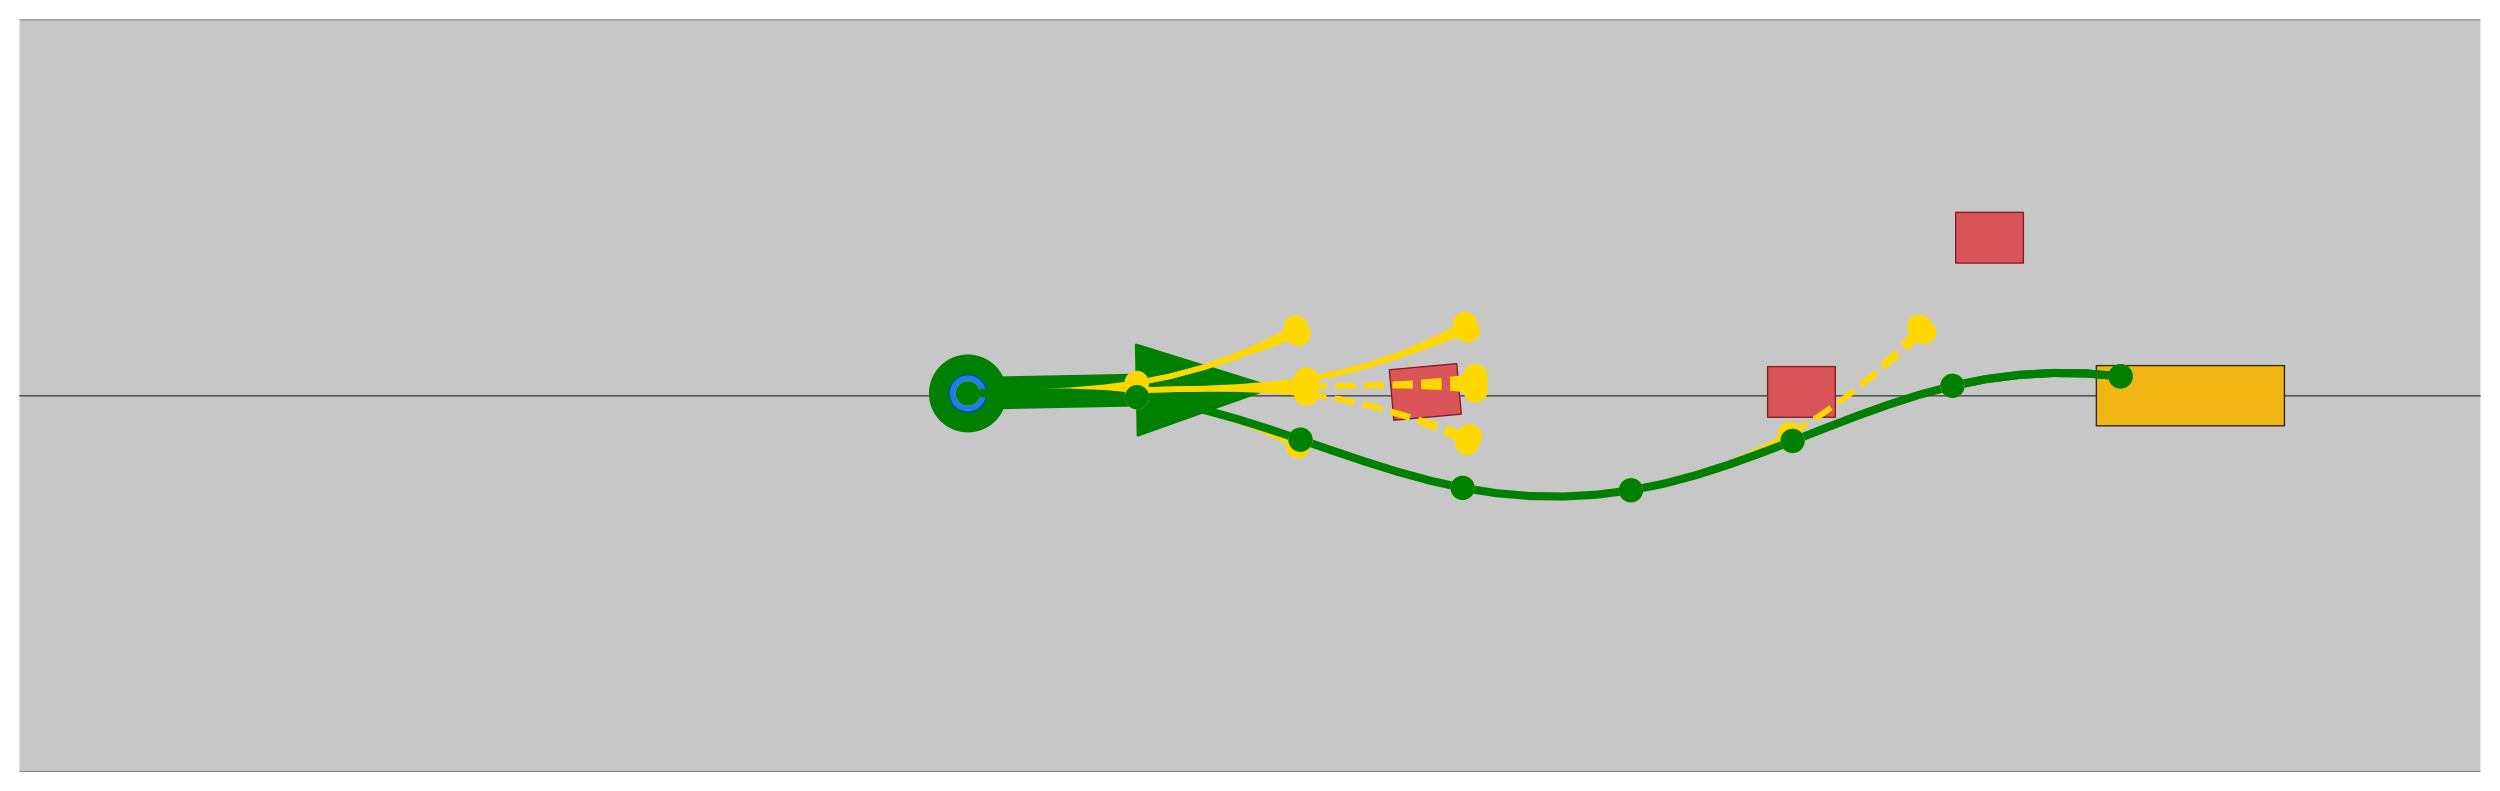 <?xml version="1.0" encoding="utf-8" standalone="no"?>
<!DOCTYPE svg PUBLIC "-//W3C//DTD SVG 1.1//EN"
  "http://www.w3.org/Graphics/SVG/1.1/DTD/svg11.dtd">
<!-- Created with matplotlib (https://matplotlib.org/) -->
<svg height="291.6pt" version="1.1" viewBox="0 0 921.15 291.6" width="921.15pt" xmlns="http://www.w3.org/2000/svg" xmlns:xlink="http://www.w3.org/1999/xlink">
 <defs>
  <style type="text/css">*{stroke-linecap:butt;stroke-linejoin:round;}</style>
 </defs>
 <g id="figure_1">
  <g id="patch_1">
   <path d="M 0 291.6 
L 921.15 291.6 
L 921.15 0 
L 0 0 
z
" style="fill:#ffffff;"/>
  </g>
  <g id="axes_1">
   <g id="PolyCollection_1">
    <path clip-path="url(#p80e9a05e61)" d="M -613.575 284.4 
L -599.715 284.4 
L -585.855 284.4 
L -571.995 284.4 
L -558.135 284.4 
L -544.275 284.4 
L -530.415 284.4 
L -516.555 284.4 
L -502.695 284.4 
L -488.835 284.4 
L -474.975 284.4 
L -461.115 284.4 
L -447.255 284.4 
L -433.395 284.4 
L -419.535 284.4 
L -405.675 284.4 
L -391.815 284.4 
L -377.955 284.4 
L -364.095 284.4 
L -350.235 284.4 
L -336.375 284.4 
L -322.515 284.4 
L -308.655 284.4 
L -294.795 284.4 
L -280.935 284.4 
L -267.075 284.4 
L -253.215 284.4 
L -239.355 284.4 
L -225.495 284.4 
L -211.635 284.4 
L -197.775 284.4 
L -183.915 284.4 
L -170.055 284.4 
L -156.195 284.4 
L -142.335 284.4 
L -128.475 284.4 
L -114.615 284.4 
L -100.755 284.4 
L -86.895 284.4 
L -73.035 284.4 
L -59.175 284.4 
L -45.315 284.4 
L -31.455 284.4 
L -17.595 284.4 
L -3.735 284.4 
L 10.125 284.4 
L 23.985 284.4 
L 37.845 284.4 
L 51.705 284.4 
L 65.565 284.4 
L 79.425 284.4 
L 93.285 284.4 
L 107.145 284.4 
L 121.005 284.4 
L 134.865 284.4 
L 148.725 284.4 
L 162.585 284.4 
L 176.445 284.4 
L 190.305 284.4 
L 204.165 284.4 
L 218.025 284.4 
L 231.885 284.4 
L 245.745 284.4 
L 259.605 284.4 
L 273.465 284.4 
L 287.325 284.4 
L 301.185 284.4 
L 315.045 284.4 
L 328.905 284.4 
L 342.765 284.4 
L 356.625 284.4 
L 370.485 284.4 
L 384.345 284.4 
L 398.205 284.4 
L 412.065 284.4 
L 425.925 284.4 
L 439.785 284.4 
L 453.645 284.4 
L 467.505 284.4 
L 481.365 284.4 
L 495.225 284.4 
L 509.085 284.4 
L 522.945 284.4 
L 536.805 284.4 
L 550.665 284.4 
L 564.525 284.4 
L 578.385 284.4 
L 592.245 284.4 
L 606.105 284.4 
L 619.965 284.4 
L 633.825 284.4 
L 647.685 284.4 
L 661.545 284.4 
L 675.405 284.4 
L 689.265 284.4 
L 703.125 284.4 
L 716.985 284.4 
L 730.845 284.4 
L 744.705 284.4 
L 758.565 284.4 
L 772.425 284.4 
L 786.285 284.4 
L 800.145 284.4 
L 814.005 284.4 
L 827.865 284.4 
L 841.725 284.4 
L 855.585 284.4 
L 869.445 284.4 
L 883.305 284.4 
L 897.165 284.4 
L 911.025 284.4 
L 924.885 284.4 
L 938.745 284.4 
L 952.605 284.4 
L 966.465 284.4 
L 980.325 284.4 
L 994.185 284.4 
L 1008.045 284.4 
L 1021.905 284.4 
L 1035.765 284.4 
L 1049.625 284.4 
L 1063.485 284.4 
L 1077.345 284.4 
L 1091.205 284.4 
L 1105.065 284.4 
L 1118.925 284.4 
L 1132.785 284.4 
L 1146.645 284.4 
L 1160.505 284.4 
L 1174.365 284.4 
L 1188.225 284.4 
L 1202.085 284.4 
L 1215.945 284.4 
L 1229.805 284.4 
L 1243.665 284.4 
L 1257.525 284.4 
L 1271.385 284.4 
L 1285.245 284.4 
L 1299.105 284.4 
L 1312.965 284.4 
L 1326.825 284.4 
L 1340.685 284.4 
L 1354.545 284.4 
L 1368.405 284.4 
L 1382.265 284.4 
L 1396.125 284.4 
L 1409.985 284.4 
L 1423.845 284.4 
L 1437.705 284.4 
L 1451.565 284.4 
L 1465.425 284.4 
L 1479.285 284.4 
L 1493.145 284.4 
L 1507.005 284.4 
L 1520.865 284.4 
L 1534.725 284.4 
L 1548.585 284.4 
L 1562.445 284.4 
L 1576.305 284.4 
L 1590.165 284.4 
L 1604.025 284.4 
L 1617.885 284.4 
L 1631.745 284.4 
L 1645.605 284.4 
L 1659.465 284.4 
L 1673.325 284.4 
L 1687.185 284.4 
L 1701.045 284.4 
L 1714.905 284.4 
L 1728.765 284.4 
L 1742.625 284.4 
L 1756.485 284.4 
L 1770.345 284.4 
L 1784.205 284.4 
L 1798.065 284.4 
L 1811.925 284.4 
L 1825.785 284.4 
L 1839.645 284.4 
L 1853.505 284.4 
L 1867.365 284.4 
L 1881.225 284.4 
L 1895.085 284.4 
L 1908.945 284.4 
L 1922.805 284.4 
L 1936.665 284.4 
L 1950.525 284.4 
L 1964.385 284.4 
L 1978.245 284.4 
L 1992.105 284.4 
L 2005.965 284.4 
L 2019.825 284.4 
L 2033.685 284.4 
L 2047.545 284.4 
L 2061.405 284.4 
L 2075.265 284.4 
L 2089.125 284.4 
L 2102.985 284.4 
L 2116.845 284.4 
L 2130.705 284.4 
L 2144.565 284.4 
L 2158.425 284.4 
L 2172.285 284.4 
L 2186.145 284.4 
L 2200.005 284.4 
L 2213.865 284.4 
L 2227.725 284.4 
L 2241.585 284.4 
L 2255.445 284.4 
L 2269.305 284.4 
L 2283.165 284.4 
L 2283.165 145.8 
L 2269.305 145.8 
L 2255.445 145.8 
L 2241.585 145.8 
L 2227.725 145.8 
L 2213.865 145.8 
L 2200.005 145.8 
L 2186.145 145.8 
L 2172.285 145.8 
L 2158.425 145.8 
L 2144.565 145.8 
L 2130.705 145.8 
L 2116.845 145.8 
L 2102.985 145.8 
L 2089.125 145.8 
L 2075.265 145.8 
L 2061.405 145.8 
L 2047.545 145.8 
L 2033.685 145.8 
L 2019.825 145.8 
L 2005.965 145.8 
L 1992.105 145.8 
L 1978.245 145.8 
L 1964.385 145.8 
L 1950.525 145.8 
L 1936.665 145.8 
L 1922.805 145.8 
L 1908.945 145.8 
L 1895.085 145.8 
L 1881.225 145.8 
L 1867.365 145.8 
L 1853.505 145.8 
L 1839.645 145.8 
L 1825.785 145.8 
L 1811.925 145.8 
L 1798.065 145.8 
L 1784.205 145.8 
L 1770.345 145.8 
L 1756.485 145.8 
L 1742.625 145.8 
L 1728.765 145.8 
L 1714.905 145.8 
L 1701.045 145.8 
L 1687.185 145.8 
L 1673.325 145.8 
L 1659.465 145.8 
L 1645.605 145.8 
L 1631.745 145.8 
L 1617.885 145.8 
L 1604.025 145.8 
L 1590.165 145.8 
L 1576.305 145.8 
L 1562.445 145.8 
L 1548.585 145.8 
L 1534.725 145.8 
L 1520.865 145.8 
L 1507.005 145.8 
L 1493.145 145.8 
L 1479.285 145.8 
L 1465.425 145.8 
L 1451.565 145.8 
L 1437.705 145.8 
L 1423.845 145.8 
L 1409.985 145.8 
L 1396.125 145.8 
L 1382.265 145.8 
L 1368.405 145.8 
L 1354.545 145.8 
L 1340.685 145.8 
L 1326.825 145.8 
L 1312.965 145.8 
L 1299.105 145.8 
L 1285.245 145.8 
L 1271.385 145.8 
L 1257.525 145.8 
L 1243.665 145.8 
L 1229.805 145.8 
L 1215.945 145.8 
L 1202.085 145.8 
L 1188.225 145.8 
L 1174.365 145.8 
L 1160.505 145.8 
L 1146.645 145.8 
L 1132.785 145.8 
L 1118.925 145.8 
L 1105.065 145.8 
L 1091.205 145.8 
L 1077.345 145.8 
L 1063.485 145.8 
L 1049.625 145.8 
L 1035.765 145.8 
L 1021.905 145.8 
L 1008.045 145.8 
L 994.185 145.8 
L 980.325 145.8 
L 966.465 145.8 
L 952.605 145.8 
L 938.745 145.8 
L 924.885 145.8 
L 911.025 145.8 
L 897.165 145.8 
L 883.305 145.8 
L 869.445 145.8 
L 855.585 145.8 
L 841.725 145.8 
L 827.865 145.8 
L 814.005 145.8 
L 800.145 145.8 
L 786.285 145.8 
L 772.425 145.8 
L 758.565 145.8 
L 744.705 145.8 
L 730.845 145.8 
L 716.985 145.8 
L 703.125 145.8 
L 689.265 145.8 
L 675.405 145.8 
L 661.545 145.8 
L 647.685 145.8 
L 633.825 145.8 
L 619.965 145.8 
L 606.105 145.8 
L 592.245 145.8 
L 578.385 145.8 
L 564.525 145.8 
L 550.665 145.8 
L 536.805 145.8 
L 522.945 145.8 
L 509.085 145.8 
L 495.225 145.8 
L 481.365 145.8 
L 467.505 145.8 
L 453.645 145.8 
L 439.785 145.8 
L 425.925 145.8 
L 412.065 145.8 
L 398.205 145.8 
L 384.345 145.8 
L 370.485 145.8 
L 356.625 145.8 
L 342.765 145.8 
L 328.905 145.8 
L 315.045 145.8 
L 301.185 145.8 
L 287.325 145.8 
L 273.465 145.8 
L 259.605 145.8 
L 245.745 145.8 
L 231.885 145.8 
L 218.025 145.8 
L 204.165 145.8 
L 190.305 145.8 
L 176.445 145.8 
L 162.585 145.8 
L 148.725 145.8 
L 134.865 145.8 
L 121.005 145.8 
L 107.145 145.8 
L 93.285 145.8 
L 79.425 145.8 
L 65.565 145.8 
L 51.705 145.8 
L 37.845 145.8 
L 23.985 145.8 
L 10.125 145.8 
L -3.735 145.8 
L -17.595 145.8 
L -31.455 145.8 
L -45.315 145.8 
L -59.175 145.8 
L -73.035 145.8 
L -86.895 145.8 
L -100.755 145.8 
L -114.615 145.8 
L -128.475 145.8 
L -142.335 145.8 
L -156.195 145.8 
L -170.055 145.8 
L -183.915 145.8 
L -197.775 145.8 
L -211.635 145.8 
L -225.495 145.8 
L -239.355 145.8 
L -253.215 145.8 
L -267.075 145.8 
L -280.935 145.8 
L -294.795 145.8 
L -308.655 145.8 
L -322.515 145.8 
L -336.375 145.8 
L -350.235 145.8 
L -364.095 145.8 
L -377.955 145.8 
L -391.815 145.8 
L -405.675 145.8 
L -419.535 145.8 
L -433.395 145.8 
L -447.255 145.8 
L -461.115 145.8 
L -474.975 145.8 
L -488.835 145.8 
L -502.695 145.8 
L -516.555 145.8 
L -530.415 145.8 
L -544.275 145.8 
L -558.135 145.8 
L -571.995 145.8 
L -585.855 145.8 
L -599.715 145.8 
L -613.575 145.8 
z
" style="fill:#c7c7c7;"/>
    <path clip-path="url(#p80e9a05e61)" d="M -613.575 145.8 
L -599.715 145.8 
L -585.855 145.8 
L -571.995 145.8 
L -558.135 145.8 
L -544.275 145.8 
L -530.415 145.8 
L -516.555 145.8 
L -502.695 145.8 
L -488.835 145.8 
L -474.975 145.8 
L -461.115 145.8 
L -447.255 145.8 
L -433.395 145.8 
L -419.535 145.8 
L -405.675 145.8 
L -391.815 145.8 
L -377.955 145.8 
L -364.095 145.8 
L -350.235 145.8 
L -336.375 145.8 
L -322.515 145.8 
L -308.655 145.8 
L -294.795 145.8 
L -280.935 145.8 
L -267.075 145.8 
L -253.215 145.8 
L -239.355 145.8 
L -225.495 145.8 
L -211.635 145.8 
L -197.775 145.8 
L -183.915 145.8 
L -170.055 145.8 
L -156.195 145.8 
L -142.335 145.8 
L -128.475 145.8 
L -114.615 145.8 
L -100.755 145.8 
L -86.895 145.8 
L -73.035 145.8 
L -59.175 145.8 
L -45.315 145.8 
L -31.455 145.8 
L -17.595 145.8 
L -3.735 145.8 
L 10.125 145.8 
L 23.985 145.8 
L 37.845 145.8 
L 51.705 145.8 
L 65.565 145.8 
L 79.425 145.8 
L 93.285 145.8 
L 107.145 145.8 
L 121.005 145.8 
L 134.865 145.8 
L 148.725 145.8 
L 162.585 145.8 
L 176.445 145.8 
L 190.305 145.8 
L 204.165 145.8 
L 218.025 145.8 
L 231.885 145.8 
L 245.745 145.8 
L 259.605 145.8 
L 273.465 145.8 
L 287.325 145.8 
L 301.185 145.8 
L 315.045 145.8 
L 328.905 145.8 
L 342.765 145.8 
L 356.625 145.8 
L 370.485 145.8 
L 384.345 145.8 
L 398.205 145.8 
L 412.065 145.8 
L 425.925 145.8 
L 439.785 145.8 
L 453.645 145.8 
L 467.505 145.8 
L 481.365 145.8 
L 495.225 145.8 
L 509.085 145.8 
L 522.945 145.8 
L 536.805 145.8 
L 550.665 145.8 
L 564.525 145.8 
L 578.385 145.8 
L 592.245 145.8 
L 606.105 145.8 
L 619.965 145.8 
L 633.825 145.8 
L 647.685 145.8 
L 661.545 145.8 
L 675.405 145.8 
L 689.265 145.8 
L 703.125 145.8 
L 716.985 145.8 
L 730.845 145.8 
L 744.705 145.8 
L 758.565 145.8 
L 772.425 145.8 
L 786.285 145.8 
L 800.145 145.8 
L 814.005 145.8 
L 827.865 145.8 
L 841.725 145.8 
L 855.585 145.8 
L 869.445 145.8 
L 883.305 145.8 
L 897.165 145.8 
L 911.025 145.8 
L 924.885 145.8 
L 938.745 145.8 
L 952.605 145.8 
L 966.465 145.8 
L 980.325 145.8 
L 994.185 145.8 
L 1008.045 145.8 
L 1021.905 145.8 
L 1035.765 145.8 
L 1049.625 145.8 
L 1063.485 145.8 
L 1077.345 145.8 
L 1091.205 145.8 
L 1105.065 145.8 
L 1118.925 145.8 
L 1132.785 145.8 
L 1146.645 145.8 
L 1160.505 145.8 
L 1174.365 145.8 
L 1188.225 145.8 
L 1202.085 145.8 
L 1215.945 145.8 
L 1229.805 145.8 
L 1243.665 145.8 
L 1257.525 145.8 
L 1271.385 145.8 
L 1285.245 145.8 
L 1299.105 145.8 
L 1312.965 145.8 
L 1326.825 145.8 
L 1340.685 145.8 
L 1354.545 145.8 
L 1368.405 145.8 
L 1382.265 145.8 
L 1396.125 145.8 
L 1409.985 145.8 
L 1423.845 145.8 
L 1437.705 145.8 
L 1451.565 145.8 
L 1465.425 145.8 
L 1479.285 145.8 
L 1493.145 145.8 
L 1507.005 145.8 
L 1520.865 145.8 
L 1534.725 145.8 
L 1548.585 145.8 
L 1562.445 145.8 
L 1576.305 145.8 
L 1590.165 145.8 
L 1604.025 145.8 
L 1617.885 145.8 
L 1631.745 145.8 
L 1645.605 145.8 
L 1659.465 145.8 
L 1673.325 145.8 
L 1687.185 145.8 
L 1701.045 145.8 
L 1714.905 145.8 
L 1728.765 145.8 
L 1742.625 145.8 
L 1756.485 145.8 
L 1770.345 145.8 
L 1784.205 145.8 
L 1798.065 145.8 
L 1811.925 145.8 
L 1825.785 145.8 
L 1839.645 145.8 
L 1853.505 145.8 
L 1867.365 145.8 
L 1881.225 145.8 
L 1895.085 145.8 
L 1908.945 145.8 
L 1922.805 145.8 
L 1936.665 145.8 
L 1950.525 145.8 
L 1964.385 145.8 
L 1978.245 145.8 
L 1992.105 145.8 
L 2005.965 145.8 
L 2019.825 145.8 
L 2033.685 145.8 
L 2047.545 145.8 
L 2061.405 145.8 
L 2075.265 145.8 
L 2089.125 145.8 
L 2102.985 145.8 
L 2116.845 145.8 
L 2130.705 145.8 
L 2144.565 145.8 
L 2158.425 145.8 
L 2172.285 145.8 
L 2186.145 145.8 
L 2200.005 145.8 
L 2213.865 145.8 
L 2227.725 145.8 
L 2241.585 145.8 
L 2255.445 145.8 
L 2269.305 145.8 
L 2283.165 145.8 
L 2283.165 7.2 
L 2269.305 7.2 
L 2255.445 7.2 
L 2241.585 7.2 
L 2227.725 7.2 
L 2213.865 7.2 
L 2200.005 7.2 
L 2186.145 7.2 
L 2172.285 7.2 
L 2158.425 7.2 
L 2144.565 7.2 
L 2130.705 7.2 
L 2116.845 7.2 
L 2102.985 7.2 
L 2089.125 7.2 
L 2075.265 7.2 
L 2061.405 7.2 
L 2047.545 7.2 
L 2033.685 7.2 
L 2019.825 7.2 
L 2005.965 7.2 
L 1992.105 7.2 
L 1978.245 7.2 
L 1964.385 7.2 
L 1950.525 7.2 
L 1936.665 7.2 
L 1922.805 7.2 
L 1908.945 7.2 
L 1895.085 7.2 
L 1881.225 7.2 
L 1867.365 7.2 
L 1853.505 7.2 
L 1839.645 7.2 
L 1825.785 7.2 
L 1811.925 7.2 
L 1798.065 7.2 
L 1784.205 7.2 
L 1770.345 7.2 
L 1756.485 7.2 
L 1742.625 7.2 
L 1728.765 7.2 
L 1714.905 7.2 
L 1701.045 7.2 
L 1687.185 7.2 
L 1673.325 7.2 
L 1659.465 7.2 
L 1645.605 7.2 
L 1631.745 7.2 
L 1617.885 7.2 
L 1604.025 7.2 
L 1590.165 7.2 
L 1576.305 7.2 
L 1562.445 7.2 
L 1548.585 7.2 
L 1534.725 7.2 
L 1520.865 7.2 
L 1507.005 7.2 
L 1493.145 7.2 
L 1479.285 7.2 
L 1465.425 7.2 
L 1451.565 7.2 
L 1437.705 7.2 
L 1423.845 7.2 
L 1409.985 7.2 
L 1396.125 7.2 
L 1382.265 7.2 
L 1368.405 7.2 
L 1354.545 7.2 
L 1340.685 7.2 
L 1326.825 7.2 
L 1312.965 7.2 
L 1299.105 7.2 
L 1285.245 7.2 
L 1271.385 7.2 
L 1257.525 7.2 
L 1243.665 7.2 
L 1229.805 7.2 
L 1215.945 7.2 
L 1202.085 7.2 
L 1188.225 7.2 
L 1174.365 7.2 
L 1160.505 7.2 
L 1146.645 7.2 
L 1132.785 7.2 
L 1118.925 7.2 
L 1105.065 7.2 
L 1091.205 7.2 
L 1077.345 7.2 
L 1063.485 7.2 
L 1049.625 7.2 
L 1035.765 7.2 
L 1021.905 7.2 
L 1008.045 7.2 
L 994.185 7.2 
L 980.325 7.2 
L 966.465 7.2 
L 952.605 7.2 
L 938.745 7.2 
L 924.885 7.2 
L 911.025 7.2 
L 897.165 7.2 
L 883.305 7.2 
L 869.445 7.2 
L 855.585 7.2 
L 841.725 7.2 
L 827.865 7.2 
L 814.005 7.2 
L 800.145 7.2 
L 786.285 7.2 
L 772.425 7.2 
L 758.565 7.2 
L 744.705 7.2 
L 730.845 7.2 
L 716.985 7.2 
L 703.125 7.2 
L 689.265 7.2 
L 675.405 7.2 
L 661.545 7.2 
L 647.685 7.2 
L 633.825 7.2 
L 619.965 7.2 
L 606.105 7.2 
L 592.245 7.2 
L 578.385 7.2 
L 564.525 7.2 
L 550.665 7.2 
L 536.805 7.2 
L 522.945 7.2 
L 509.085 7.2 
L 495.225 7.2 
L 481.365 7.2 
L 467.505 7.2 
L 453.645 7.2 
L 439.785 7.2 
L 425.925 7.2 
L 412.065 7.2 
L 398.205 7.2 
L 384.345 7.2 
L 370.485 7.2 
L 356.625 7.2 
L 342.765 7.2 
L 328.905 7.2 
L 315.045 7.2 
L 301.185 7.2 
L 287.325 7.2 
L 273.465 7.2 
L 259.605 7.2 
L 245.745 7.2 
L 231.885 7.2 
L 218.025 7.2 
L 204.165 7.2 
L 190.305 7.2 
L 176.445 7.2 
L 162.585 7.2 
L 148.725 7.2 
L 134.865 7.2 
L 121.005 7.2 
L 107.145 7.2 
L 93.285 7.2 
L 79.425 7.2 
L 65.565 7.2 
L 51.705 7.2 
L 37.845 7.2 
L 23.985 7.2 
L 10.125 7.2 
L -3.735 7.2 
L -17.595 7.2 
L -31.455 7.2 
L -45.315 7.2 
L -59.175 7.2 
L -73.035 7.2 
L -86.895 7.2 
L -100.755 7.2 
L -114.615 7.2 
L -128.475 7.2 
L -142.335 7.2 
L -156.195 7.2 
L -170.055 7.2 
L -183.915 7.2 
L -197.775 7.2 
L -211.635 7.2 
L -225.495 7.2 
L -239.355 7.2 
L -253.215 7.2 
L -267.075 7.2 
L -280.935 7.2 
L -294.795 7.2 
L -308.655 7.2 
L -322.515 7.2 
L -336.375 7.2 
L -350.235 7.2 
L -364.095 7.2 
L -377.955 7.2 
L -391.815 7.2 
L -405.675 7.2 
L -419.535 7.2 
L -433.395 7.2 
L -447.255 7.2 
L -461.115 7.2 
L -474.975 7.2 
L -488.835 7.2 
L -502.695 7.2 
L -516.555 7.2 
L -530.415 7.2 
L -544.275 7.2 
L -558.135 7.2 
L -571.995 7.2 
L -585.855 7.2 
L -599.715 7.2 
L -613.575 7.2 
z
" style="fill:#c7c7c7;"/>
   </g>
   <g id="PathCollection_1"/>
   <g id="PathCollection_2">
    <path clip-path="url(#p80e9a05e61)" d="M -613.575 225.495 
L -592.785 215.1 
L -613.575 204.705 
z
" style="fill:#dddddd;stroke:#dddddd;stroke-width:0.5;"/>
    <path clip-path="url(#p80e9a05e61)" d="M -613.575 86.895 
L -592.785 76.5 
L -613.575 66.105 
z
" style="fill:#dddddd;stroke:#dddddd;stroke-width:0.5;"/>
   </g>
   <g id="PathCollection_3">
    <path clip-path="url(#p80e9a05e61)" d="M -1 284.4 
L 922.15 284.4 
L 922.15 284.4 
" style="fill:none;stroke:#555555;stroke-width:0.5;"/>
    <path clip-path="url(#p80e9a05e61)" d="M -1 145.8 
L 922.15 145.8 
L 922.15 145.8 
" style="fill:none;stroke:#555555;stroke-width:0.5;"/>
   </g>
   <g id="PathCollection_4">
    <path clip-path="url(#p80e9a05e61)" d="M -1 145.8 
L 922.15 145.8 
L 922.15 145.8 
" style="fill:none;stroke:#555555;stroke-width:0.5;"/>
    <path clip-path="url(#p80e9a05e61)" d="M -1 7.2 
L 922.15 7.2 
L 922.15 7.2 
" style="fill:none;stroke:#555555;stroke-width:0.5;"/>
   </g>
   <g id="PatchCollection_1">
    <path clip-path="url(#p80e9a05e61)" d="M 356.625 158.828 
C 360.301 158.828 363.826 157.368 366.425 154.769 
C 369.025 152.17 370.485 148.644 370.485 144.968 
C 370.485 141.293 369.025 137.767 366.425 135.168 
C 363.826 132.569 360.301 131.108 356.625 131.108 
C 352.949 131.108 349.424 132.569 346.825 135.168 
C 344.225 137.767 342.765 141.293 342.765 144.968 
C 342.765 148.644 344.225 152.17 346.825 154.769 
C 349.424 157.368 352.949 158.828 356.625 158.828 
z
" style="fill:#008000;stroke:#008000;"/>
    <path clip-path="url(#p80e9a05e61)" d="M 468.869 142.723 
L 419.315 160.35 
L 419.093 149.264 
L 356.736 150.511 
L 356.514 139.426 
L 418.872 138.178 
L 418.65 127.092 
z
" style="fill:#008000;stroke:#008000;"/>
    <path clip-path="url(#p80e9a05e61)" d="M 772.425 156.888 
L 772.425 134.712 
L 841.725 134.712 
L 841.725 156.888 
z
" style="fill:#f1b514;stroke:#302404;stroke-width:0.5;"/>
    <path clip-path="url(#p80e9a05e61)" d="M 513.578 154.835 
L 511.9 136.235 
L 536.747 133.993 
L 538.425 152.593 
z
" style="fill:#d95558;stroke:#831d20;stroke-width:0.5;"/>
    <path clip-path="url(#p80e9a05e61)" d="M 651.289 153.752 
L 651.289 135.076 
L 676.237 135.076 
L 676.237 153.752 
z
" style="fill:#d95558;stroke:#831d20;stroke-width:0.5;"/>
    <path clip-path="url(#p80e9a05e61)" d="M 720.589 96.926 
L 720.589 78.25 
L 745.537 78.25 
L 745.537 96.926 
z
" style="fill:#d95558;stroke:#831d20;stroke-width:0.5;"/>
    <path clip-path="url(#p80e9a05e61)" d="M 356.625 151.898 
C 358.463 151.898 360.226 151.168 361.525 149.869 
C 362.825 148.569 363.555 146.806 363.555 144.968 
C 363.555 143.131 362.825 141.368 361.525 140.068 
C 360.226 138.769 358.463 138.038 356.625 138.038 
C 354.787 138.038 353.024 138.769 351.725 140.068 
C 350.425 141.368 349.695 143.131 349.695 144.968 
C 349.695 146.806 350.425 148.569 351.725 149.869 
C 353.024 151.168 354.787 151.898 356.625 151.898 
z
" style="fill:#1d7eea;stroke:#00478f;stroke-width:0.5;"/>
   </g>
   <g id="line2d_1">
    <path clip-path="url(#p80e9a05e61)" d="M 356.625 144.968 
" style="fill:none;stroke:#ffd700;stroke-linecap:square;stroke-width:2;"/>
   </g>
   <g id="line2d_2">
    <path clip-path="url(#p80e9a05e61)" d="M 356.625 144.968 
L 369.099 144.719 
L 381.574 144.557 
L 394.05 144.656 
L 406.514 145.192 
L 418.937 146.34 
" style="fill:none;stroke:#ffd700;stroke-linecap:square;stroke-width:2;"/>
   </g>
   <g id="line2d_3">
    <path clip-path="url(#p80e9a05e61)" d="M 356.625 144.968 
L 369.099 144.719 
L 381.573 144.469 
L 394.047 144.22 
L 406.521 143.97 
L 418.995 143.721 
" style="fill:none;stroke:#ffd700;stroke-linecap:square;stroke-width:2;"/>
   </g>
   <g id="line2d_4">
    <path clip-path="url(#p80e9a05e61)" d="M 418.995 143.721 
L 431.469 143.472 
L 443.944 143.309 
L 456.42 143.408 
L 468.884 143.944 
L 481.307 145.093 
" style="fill:none;stroke:#ffd700;stroke-linecap:square;stroke-width:2;"/>
   </g>
   <g id="line2d_5">
    <path clip-path="url(#p80e9a05e61)" d="M 481.307 145.093 
L 493.628 147.026 
L 505.802 149.738 
L 517.829 153.046 
L 529.733 156.773 
L 541.556 160.749 
" style="fill:none;stroke:#ffd700;stroke-dasharray:7.4,3.2;stroke-dashoffset:0;stroke-width:2;"/>
   </g>
   <g id="line2d_6">
    <path clip-path="url(#p80e9a05e61)" d="M 481.307 145.093 
L 493.628 147.026 
L 505.782 149.826 
L 517.707 153.478 
L 529.345 157.964 
L 540.636 163.261 
" style="fill:none;stroke:#ffd700;stroke-dasharray:7.4,3.2;stroke-dashoffset:0;stroke-width:2;"/>
   </g>
   <g id="line2d_7">
    <path clip-path="url(#p80e9a05e61)" d="M 418.995 143.721 
L 431.469 143.472 
L 443.943 143.222 
L 456.417 142.973 
L 468.891 142.723 
L 481.365 142.474 
" style="fill:none;stroke:#ffd700;stroke-linecap:square;stroke-width:2;"/>
   </g>
   <g id="line2d_8">
    <path clip-path="url(#p80e9a05e61)" d="M 481.365 142.474 
L 493.839 142.224 
L 506.313 141.975 
L 518.787 141.725 
L 531.261 141.476 
L 543.735 141.226 
" style="fill:none;stroke:#ffd700;stroke-dasharray:7.4,3.2;stroke-dashoffset:0;stroke-width:2;"/>
   </g>
   <g id="line2d_9">
    <path clip-path="url(#p80e9a05e61)" d="M 481.365 142.474 
L 493.839 142.224 
L 506.311 141.888 
L 518.773 141.29 
L 531.206 140.256 
L 543.572 138.612 
" style="fill:none;stroke:#ffd700;stroke-dasharray:7.4,3.2;stroke-dashoffset:0;stroke-width:2;"/>
   </g>
   <g id="line2d_10">
    <path clip-path="url(#p80e9a05e61)" d="M 481.365 142.474 
L 493.839 142.224 
L 506.314 142.062 
L 518.79 142.161 
L 531.254 142.697 
L 543.677 143.845 
" style="fill:none;stroke:#ffd700;stroke-dasharray:7.4,3.2;stroke-dashoffset:0;stroke-width:2;"/>
   </g>
   <g id="line2d_11">
    <path clip-path="url(#p80e9a05e61)" d="M 356.625 144.968 
L 369.099 144.719 
L 381.571 144.382 
L 394.033 143.784 
L 406.466 142.75 
L 418.832 141.107 
" style="fill:none;stroke:#ffd700;stroke-linecap:square;stroke-width:2;"/>
   </g>
   <g id="line2d_12">
    <path clip-path="url(#p80e9a05e61)" d="M 418.995 143.721 
L 431.469 143.472 
L 443.941 143.135 
L 456.403 142.537 
L 468.836 141.503 
L 481.202 139.859 
" style="fill:none;stroke:#ffd700;stroke-linecap:square;stroke-width:2;"/>
   </g>
   <g id="line2d_13">
    <path clip-path="url(#p80e9a05e61)" d="M 418.937 146.34 
L 431.258 148.274 
L 443.432 150.986 
L 455.459 154.294 
L 467.363 158.02 
L 479.186 161.996 
" style="fill:none;stroke:#ffd700;stroke-linecap:square;stroke-width:2;"/>
   </g>
   <g id="line2d_14">
    <path clip-path="url(#p80e9a05e61)" d="M 418.937 146.34 
L 431.258 148.274 
L 443.412 151.074 
L 455.337 154.726 
L 466.975 159.211 
L 478.266 164.508 
" style="fill:none;stroke:#ffd700;stroke-linecap:square;stroke-width:2;"/>
   </g>
   <g id="line2d_15">
    <path clip-path="url(#p80e9a05e61)" d="M 418.832 141.107 
L 431.066 138.682 
L 443.122 135.485 
L 455.007 131.699 
L 466.752 127.499 
L 478.407 123.054 
" style="fill:none;stroke:#ffd700;stroke-linecap:square;stroke-width:2;"/>
   </g>
   <g id="line2d_16">
    <path clip-path="url(#p80e9a05e61)" d="M 481.202 139.859 
L 493.436 137.434 
L 505.492 134.237 
L 517.377 130.451 
L 529.122 126.251 
L 540.777 121.806 
" style="fill:none;stroke:#ffd700;stroke-linecap:square;stroke-width:2;"/>
   </g>
   <g id="line2d_17">
    <path clip-path="url(#p80e9a05e61)" d="M 418.832 141.107 
L 431.066 138.682 
L 443.098 135.398 
L 454.868 131.272 
L 466.317 126.324 
L 477.387 120.58 
" style="fill:none;stroke:#ffd700;stroke-linecap:square;stroke-width:2;"/>
   </g>
   <g id="line2d_18">
    <path clip-path="url(#p80e9a05e61)" d="M 481.202 139.859 
L 493.436 137.434 
L 505.468 134.15 
L 517.238 130.025 
L 528.687 125.077 
L 539.757 119.333 
" style="fill:none;stroke:#ffd700;stroke-linecap:square;stroke-width:2;"/>
   </g>
   <g id="line2d_19">
    <path clip-path="url(#p80e9a05e61)" d="M 479.186 161.996 
L 490.982 166.054 
L 502.805 170.03 
L 514.709 173.757 
L 526.736 177.064 
L 538.91 179.776 
" style="fill:none;stroke:#ffd700;stroke-linecap:square;stroke-width:2;"/>
   </g>
   <g id="line2d_20">
    <path clip-path="url(#p80e9a05e61)" d="M 538.91 179.776 
L 551.231 181.71 
L 563.659 182.768 
L 576.129 182.945 
L 588.581 182.241 
L 600.953 180.657 
" style="fill:none;stroke:#ffd700;stroke-linecap:square;stroke-width:2;"/>
   </g>
   <g id="line2d_21">
    <path clip-path="url(#p80e9a05e61)" d="M 600.953 180.657 
L 613.181 178.203 
L 625.205 174.891 
L 636.965 170.738 
L 648.402 165.763 
L 659.459 159.993 
" style="fill:none;stroke:#ffd700;stroke-linecap:square;stroke-width:2;"/>
   </g>
   <g id="line2d_22">
    <path clip-path="url(#p80e9a05e61)" d="M 659.459 159.993 
L 670.08 153.455 
L 680.266 146.256 
L 690.086 138.565 
L 699.63 130.534 
L 709.005 122.305 
" style="fill:none;stroke:#ffd700;stroke-dasharray:7.4,3.2;stroke-dashoffset:0;stroke-width:2;"/>
   </g>
   <g id="line2d_23">
    <path clip-path="url(#p80e9a05e61)" d="M 659.459 159.993 
L 670.08 153.455 
L 680.213 146.184 
L 689.806 138.214 
L 698.812 129.585 
L 707.186 120.342 
" style="fill:none;stroke:#ffd700;stroke-dasharray:7.4,3.2;stroke-dashoffset:0;stroke-width:2;"/>
   </g>
   <g id="line2d_24">
    <path clip-path="url(#p80e9a05e61)" d="M 600.953 180.657 
L 613.181 178.203 
L 625.229 174.978 
L 637.105 171.164 
L 648.841 166.937 
L 660.485 162.464 
" style="fill:none;stroke:#ffd700;stroke-linecap:square;stroke-width:2;"/>
   </g>
   <g id="line2d_25">
    <path clip-path="url(#p80e9a05e61)" d="M 660.485 162.464 
L 672.098 157.91 
L 683.743 153.437 
L 695.478 149.21 
L 707.354 145.396 
L 719.403 142.171 
" style="fill:none;stroke:#ffd700;stroke-linecap:square;stroke-width:2;"/>
   </g>
   <g id="line2d_26">
    <path clip-path="url(#p80e9a05e61)" d="M 719.403 142.171 
L 731.631 139.717 
L 744.002 138.134 
L 756.454 137.429 
L 768.925 137.606 
L 781.352 138.664 
" style="fill:none;stroke:#ffd700;stroke-linecap:square;stroke-width:2;"/>
   </g>
   <g id="line2d_27">
    <path clip-path="url(#p80e9a05e61)" d="M 719.403 142.171 
L 731.631 139.717 
L 744.002 138.134 
L 756.454 137.429 
L 768.925 137.606 
L 781.352 138.664 
" style="fill:none;stroke:#008000;stroke-linecap:square;stroke-width:3;"/>
   </g>
   <g id="line2d_28">
    <path clip-path="url(#p80e9a05e61)" d="M 356.625 144.968 
" style="fill:none;stroke:#008000;stroke-linecap:square;stroke-width:3;"/>
   </g>
   <g id="line2d_29">
    <path clip-path="url(#p80e9a05e61)" d="M 356.625 144.968 
L 369.099 144.719 
L 381.574 144.557 
L 394.05 144.656 
L 406.514 145.192 
L 418.937 146.34 
" style="fill:none;stroke:#008000;stroke-linecap:square;stroke-width:3;"/>
   </g>
   <g id="line2d_30">
    <path clip-path="url(#p80e9a05e61)" d="M 418.937 146.34 
L 431.258 148.274 
L 443.432 150.986 
L 455.459 154.294 
L 467.363 158.02 
L 479.186 161.996 
" style="fill:none;stroke:#008000;stroke-linecap:square;stroke-width:3;"/>
   </g>
   <g id="line2d_31">
    <path clip-path="url(#p80e9a05e61)" d="M 479.186 161.996 
L 490.982 166.054 
L 502.805 170.03 
L 514.709 173.757 
L 526.736 177.064 
L 538.91 179.776 
" style="fill:none;stroke:#008000;stroke-linecap:square;stroke-width:3;"/>
   </g>
   <g id="line2d_32">
    <path clip-path="url(#p80e9a05e61)" d="M 538.91 179.776 
L 551.231 181.71 
L 563.659 182.768 
L 576.129 182.945 
L 588.581 182.241 
L 600.953 180.657 
" style="fill:none;stroke:#008000;stroke-linecap:square;stroke-width:3;"/>
   </g>
   <g id="line2d_33">
    <path clip-path="url(#p80e9a05e61)" d="M 600.953 180.657 
L 613.181 178.203 
L 625.229 174.978 
L 637.105 171.164 
L 648.841 166.937 
L 660.485 162.464 
" style="fill:none;stroke:#008000;stroke-linecap:square;stroke-width:3;"/>
   </g>
   <g id="line2d_34">
    <path clip-path="url(#p80e9a05e61)" d="M 660.485 162.464 
L 672.098 157.91 
L 683.743 153.437 
L 695.478 149.21 
L 707.354 145.396 
L 719.403 142.171 
" style="fill:none;stroke:#008000;stroke-linecap:square;stroke-width:3;"/>
   </g>
   <g id="line2d_35">
    <path clip-path="url(#p80e9a05e61)" d="M 719.403 142.171 
L 731.631 139.717 
L 744.002 138.134 
L 756.454 137.429 
L 768.925 137.606 
L 781.352 138.664 
" style="fill:none;stroke:#008000;stroke-linecap:square;stroke-width:3;"/>
   </g>
   <g id="line2d_36">
    <path clip-path="url(#p80e9a05e61)" d="M 356.625 144.968 
" style="fill:none;stroke:#ffd700;stroke-linecap:square;stroke-width:1.5;"/>
    <defs>
     <path d="M 0 4 
C 1.061 4 2.078 3.579 2.828 2.828 
C 3.579 2.078 4 1.061 4 0 
C 4 -1.061 3.579 -2.078 2.828 -2.828 
C 2.078 -3.579 1.061 -4 0 -4 
C -1.061 -4 -2.078 -3.579 -2.828 -2.828 
C -3.579 -2.078 -4 -1.061 -4 0 
C -4 1.061 -3.579 2.078 -2.828 2.828 
C -2.078 3.579 -1.061 4 0 4 
z
" id="m4f5e8c29e4" style="stroke:#ffd700;"/>
    </defs>
    <g clip-path="url(#p80e9a05e61)">
     <use style="fill:#ffd700;stroke:#ffd700;" x="356.625" xlink:href="#m4f5e8c29e4" y="144.968"/>
    </g>
   </g>
   <g id="line2d_37">
    <path clip-path="url(#p80e9a05e61)" d="M 418.937 146.34 
" style="fill:none;stroke:#ffd700;stroke-linecap:square;stroke-width:1.5;"/>
    <g clip-path="url(#p80e9a05e61)">
     <use style="fill:#ffd700;stroke:#ffd700;" x="418.937" xlink:href="#m4f5e8c29e4" y="146.34"/>
    </g>
   </g>
   <g id="line2d_38">
    <path clip-path="url(#p80e9a05e61)" d="M 418.995 143.721 
" style="fill:none;stroke:#ffd700;stroke-linecap:square;stroke-width:1.5;"/>
    <g clip-path="url(#p80e9a05e61)">
     <use style="fill:#ffd700;stroke:#ffd700;" x="418.995" xlink:href="#m4f5e8c29e4" y="143.721"/>
    </g>
   </g>
   <g id="line2d_39">
    <path clip-path="url(#p80e9a05e61)" d="M 481.307 145.093 
" style="fill:none;stroke:#ffd700;stroke-linecap:square;stroke-width:1.5;"/>
    <g clip-path="url(#p80e9a05e61)">
     <use style="fill:#ffd700;stroke:#ffd700;" x="481.307" xlink:href="#m4f5e8c29e4" y="145.093"/>
    </g>
   </g>
   <g id="line2d_40">
    <path clip-path="url(#p80e9a05e61)" d="M 541.556 160.749 
" style="fill:none;stroke:#ffd700;stroke-linecap:square;stroke-width:1.5;"/>
    <g clip-path="url(#p80e9a05e61)">
     <use style="fill:#ffd700;stroke:#ffd700;" x="541.556" xlink:href="#m4f5e8c29e4" y="160.749"/>
    </g>
   </g>
   <g id="line2d_41">
    <path clip-path="url(#p80e9a05e61)" d="M 540.636 163.261 
" style="fill:none;stroke:#ffd700;stroke-linecap:square;stroke-width:1.5;"/>
    <g clip-path="url(#p80e9a05e61)">
     <use style="fill:#ffd700;stroke:#ffd700;" x="540.636" xlink:href="#m4f5e8c29e4" y="163.261"/>
    </g>
   </g>
   <g id="line2d_42">
    <path clip-path="url(#p80e9a05e61)" d="M 481.365 142.474 
" style="fill:none;stroke:#ffd700;stroke-linecap:square;stroke-width:1.5;"/>
    <g clip-path="url(#p80e9a05e61)">
     <use style="fill:#ffd700;stroke:#ffd700;" x="481.365" xlink:href="#m4f5e8c29e4" y="142.474"/>
    </g>
   </g>
   <g id="line2d_43">
    <path clip-path="url(#p80e9a05e61)" d="M 543.735 141.226 
" style="fill:none;stroke:#ffd700;stroke-linecap:square;stroke-width:1.5;"/>
    <g clip-path="url(#p80e9a05e61)">
     <use style="fill:#ffd700;stroke:#ffd700;" x="543.735" xlink:href="#m4f5e8c29e4" y="141.226"/>
    </g>
   </g>
   <g id="line2d_44">
    <path clip-path="url(#p80e9a05e61)" d="M 543.572 138.612 
" style="fill:none;stroke:#ffd700;stroke-linecap:square;stroke-width:1.5;"/>
    <g clip-path="url(#p80e9a05e61)">
     <use style="fill:#ffd700;stroke:#ffd700;" x="543.572" xlink:href="#m4f5e8c29e4" y="138.612"/>
    </g>
   </g>
   <g id="line2d_45">
    <path clip-path="url(#p80e9a05e61)" d="M 543.677 143.845 
" style="fill:none;stroke:#ffd700;stroke-linecap:square;stroke-width:1.5;"/>
    <g clip-path="url(#p80e9a05e61)">
     <use style="fill:#ffd700;stroke:#ffd700;" x="543.677" xlink:href="#m4f5e8c29e4" y="143.845"/>
    </g>
   </g>
   <g id="line2d_46">
    <path clip-path="url(#p80e9a05e61)" d="M 418.832 141.107 
" style="fill:none;stroke:#ffd700;stroke-linecap:square;stroke-width:1.5;"/>
    <g clip-path="url(#p80e9a05e61)">
     <use style="fill:#ffd700;stroke:#ffd700;" x="418.832" xlink:href="#m4f5e8c29e4" y="141.107"/>
    </g>
   </g>
   <g id="line2d_47">
    <path clip-path="url(#p80e9a05e61)" d="M 481.202 139.859 
" style="fill:none;stroke:#ffd700;stroke-linecap:square;stroke-width:1.5;"/>
    <g clip-path="url(#p80e9a05e61)">
     <use style="fill:#ffd700;stroke:#ffd700;" x="481.202" xlink:href="#m4f5e8c29e4" y="139.859"/>
    </g>
   </g>
   <g id="line2d_48">
    <path clip-path="url(#p80e9a05e61)" d="M 479.186 161.996 
" style="fill:none;stroke:#ffd700;stroke-linecap:square;stroke-width:1.5;"/>
    <g clip-path="url(#p80e9a05e61)">
     <use style="fill:#ffd700;stroke:#ffd700;" x="479.186" xlink:href="#m4f5e8c29e4" y="161.996"/>
    </g>
   </g>
   <g id="line2d_49">
    <path clip-path="url(#p80e9a05e61)" d="M 478.266 164.508 
" style="fill:none;stroke:#ffd700;stroke-linecap:square;stroke-width:1.5;"/>
    <g clip-path="url(#p80e9a05e61)">
     <use style="fill:#ffd700;stroke:#ffd700;" x="478.266" xlink:href="#m4f5e8c29e4" y="164.508"/>
    </g>
   </g>
   <g id="line2d_50">
    <path clip-path="url(#p80e9a05e61)" d="M 478.407 123.054 
" style="fill:none;stroke:#ffd700;stroke-linecap:square;stroke-width:1.5;"/>
    <g clip-path="url(#p80e9a05e61)">
     <use style="fill:#ffd700;stroke:#ffd700;" x="478.407" xlink:href="#m4f5e8c29e4" y="123.054"/>
    </g>
   </g>
   <g id="line2d_51">
    <path clip-path="url(#p80e9a05e61)" d="M 540.777 121.806 
" style="fill:none;stroke:#ffd700;stroke-linecap:square;stroke-width:1.5;"/>
    <g clip-path="url(#p80e9a05e61)">
     <use style="fill:#ffd700;stroke:#ffd700;" x="540.777" xlink:href="#m4f5e8c29e4" y="121.806"/>
    </g>
   </g>
   <g id="line2d_52">
    <path clip-path="url(#p80e9a05e61)" d="M 477.387 120.58 
" style="fill:none;stroke:#ffd700;stroke-linecap:square;stroke-width:1.5;"/>
    <g clip-path="url(#p80e9a05e61)">
     <use style="fill:#ffd700;stroke:#ffd700;" x="477.387" xlink:href="#m4f5e8c29e4" y="120.58"/>
    </g>
   </g>
   <g id="line2d_53">
    <path clip-path="url(#p80e9a05e61)" d="M 539.757 119.333 
" style="fill:none;stroke:#ffd700;stroke-linecap:square;stroke-width:1.5;"/>
    <g clip-path="url(#p80e9a05e61)">
     <use style="fill:#ffd700;stroke:#ffd700;" x="539.757" xlink:href="#m4f5e8c29e4" y="119.333"/>
    </g>
   </g>
   <g id="line2d_54">
    <path clip-path="url(#p80e9a05e61)" d="M 538.91 179.776 
" style="fill:none;stroke:#ffd700;stroke-linecap:square;stroke-width:1.5;"/>
    <g clip-path="url(#p80e9a05e61)">
     <use style="fill:#ffd700;stroke:#ffd700;" x="538.91" xlink:href="#m4f5e8c29e4" y="179.776"/>
    </g>
   </g>
   <g id="line2d_55">
    <path clip-path="url(#p80e9a05e61)" d="M 600.953 180.657 
" style="fill:none;stroke:#ffd700;stroke-linecap:square;stroke-width:1.5;"/>
    <g clip-path="url(#p80e9a05e61)">
     <use style="fill:#ffd700;stroke:#ffd700;" x="600.953" xlink:href="#m4f5e8c29e4" y="180.657"/>
    </g>
   </g>
   <g id="line2d_56">
    <path clip-path="url(#p80e9a05e61)" d="M 659.459 159.993 
" style="fill:none;stroke:#ffd700;stroke-linecap:square;stroke-width:1.5;"/>
    <g clip-path="url(#p80e9a05e61)">
     <use style="fill:#ffd700;stroke:#ffd700;" x="659.459" xlink:href="#m4f5e8c29e4" y="159.993"/>
    </g>
   </g>
   <g id="line2d_57">
    <path clip-path="url(#p80e9a05e61)" d="M 709.005 122.305 
" style="fill:none;stroke:#ffd700;stroke-linecap:square;stroke-width:1.5;"/>
    <g clip-path="url(#p80e9a05e61)">
     <use style="fill:#ffd700;stroke:#ffd700;" x="709.005" xlink:href="#m4f5e8c29e4" y="122.305"/>
    </g>
   </g>
   <g id="line2d_58">
    <path clip-path="url(#p80e9a05e61)" d="M 707.186 120.342 
" style="fill:none;stroke:#ffd700;stroke-linecap:square;stroke-width:1.5;"/>
    <g clip-path="url(#p80e9a05e61)">
     <use style="fill:#ffd700;stroke:#ffd700;" x="707.186" xlink:href="#m4f5e8c29e4" y="120.342"/>
    </g>
   </g>
   <g id="line2d_59">
    <path clip-path="url(#p80e9a05e61)" d="M 660.485 162.464 
" style="fill:none;stroke:#ffd700;stroke-linecap:square;stroke-width:1.5;"/>
    <g clip-path="url(#p80e9a05e61)">
     <use style="fill:#ffd700;stroke:#ffd700;" x="660.485" xlink:href="#m4f5e8c29e4" y="162.464"/>
    </g>
   </g>
   <g id="line2d_60">
    <path clip-path="url(#p80e9a05e61)" d="M 719.403 142.171 
" style="fill:none;stroke:#ffd700;stroke-linecap:square;stroke-width:1.5;"/>
    <g clip-path="url(#p80e9a05e61)">
     <use style="fill:#ffd700;stroke:#ffd700;" x="719.403" xlink:href="#m4f5e8c29e4" y="142.171"/>
    </g>
   </g>
   <g id="line2d_61">
    <path clip-path="url(#p80e9a05e61)" d="M 781.352 138.664 
" style="fill:none;stroke:#ffd700;stroke-linecap:square;stroke-width:1.5;"/>
    <g clip-path="url(#p80e9a05e61)">
     <use style="fill:#ffd700;stroke:#ffd700;" x="781.352" xlink:href="#m4f5e8c29e4" y="138.664"/>
    </g>
   </g>
   <g id="line2d_62">
    <path clip-path="url(#p80e9a05e61)" d="M 781.352 138.664 
" style="fill:none;stroke:#008000;stroke-linecap:square;stroke-width:1.5;"/>
    <defs>
     <path d="M 0 4 
C 1.061 4 2.078 3.579 2.828 2.828 
C 3.579 2.078 4 1.061 4 0 
C 4 -1.061 3.579 -2.078 2.828 -2.828 
C 2.078 -3.579 1.061 -4 0 -4 
C -1.061 -4 -2.078 -3.579 -2.828 -2.828 
C -3.579 -2.078 -4 -1.061 -4 0 
C -4 1.061 -3.579 2.078 -2.828 2.828 
C -2.078 3.579 -1.061 4 0 4 
z
" id="mac94fcde6a" style="stroke:#008000;"/>
    </defs>
    <g clip-path="url(#p80e9a05e61)">
     <use style="fill:#008000;stroke:#008000;" x="781.352" xlink:href="#mac94fcde6a" y="138.664"/>
    </g>
   </g>
   <g id="line2d_63">
    <path clip-path="url(#p80e9a05e61)" d="M 356.625 144.968 
" style="fill:none;stroke:#008000;stroke-linecap:square;stroke-width:1.5;"/>
    <g clip-path="url(#p80e9a05e61)">
     <use style="fill:#008000;stroke:#008000;" x="356.625" xlink:href="#mac94fcde6a" y="144.968"/>
    </g>
   </g>
   <g id="line2d_64">
    <path clip-path="url(#p80e9a05e61)" d="M 418.937 146.34 
" style="fill:none;stroke:#008000;stroke-linecap:square;stroke-width:1.5;"/>
    <g clip-path="url(#p80e9a05e61)">
     <use style="fill:#008000;stroke:#008000;" x="418.937" xlink:href="#mac94fcde6a" y="146.34"/>
    </g>
   </g>
   <g id="line2d_65">
    <path clip-path="url(#p80e9a05e61)" d="M 479.186 161.996 
" style="fill:none;stroke:#008000;stroke-linecap:square;stroke-width:1.5;"/>
    <g clip-path="url(#p80e9a05e61)">
     <use style="fill:#008000;stroke:#008000;" x="479.186" xlink:href="#mac94fcde6a" y="161.996"/>
    </g>
   </g>
   <g id="line2d_66">
    <path clip-path="url(#p80e9a05e61)" d="M 538.91 179.776 
" style="fill:none;stroke:#008000;stroke-linecap:square;stroke-width:1.5;"/>
    <g clip-path="url(#p80e9a05e61)">
     <use style="fill:#008000;stroke:#008000;" x="538.91" xlink:href="#mac94fcde6a" y="179.776"/>
    </g>
   </g>
   <g id="line2d_67">
    <path clip-path="url(#p80e9a05e61)" d="M 600.953 180.657 
" style="fill:none;stroke:#008000;stroke-linecap:square;stroke-width:1.5;"/>
    <g clip-path="url(#p80e9a05e61)">
     <use style="fill:#008000;stroke:#008000;" x="600.953" xlink:href="#mac94fcde6a" y="180.657"/>
    </g>
   </g>
   <g id="line2d_68">
    <path clip-path="url(#p80e9a05e61)" d="M 660.485 162.464 
" style="fill:none;stroke:#008000;stroke-linecap:square;stroke-width:1.5;"/>
    <g clip-path="url(#p80e9a05e61)">
     <use style="fill:#008000;stroke:#008000;" x="660.485" xlink:href="#mac94fcde6a" y="162.464"/>
    </g>
   </g>
   <g id="line2d_69">
    <path clip-path="url(#p80e9a05e61)" d="M 719.403 142.171 
" style="fill:none;stroke:#008000;stroke-linecap:square;stroke-width:1.5;"/>
    <g clip-path="url(#p80e9a05e61)">
     <use style="fill:#008000;stroke:#008000;" x="719.403" xlink:href="#mac94fcde6a" y="142.171"/>
    </g>
   </g>
   <g id="line2d_70">
    <path clip-path="url(#p80e9a05e61)" d="M 781.352 138.664 
" style="fill:none;stroke:#008000;stroke-linecap:square;stroke-width:1.5;"/>
    <g clip-path="url(#p80e9a05e61)">
     <use style="fill:#008000;stroke:#008000;" x="781.352" xlink:href="#mac94fcde6a" y="138.664"/>
    </g>
   </g>
  </g>
 </g>
 <defs>
  <clipPath id="p80e9a05e61">
   <rect height="277.2" width="906.75" x="7.2" y="7.2"/>
  </clipPath>
 </defs>
</svg>
